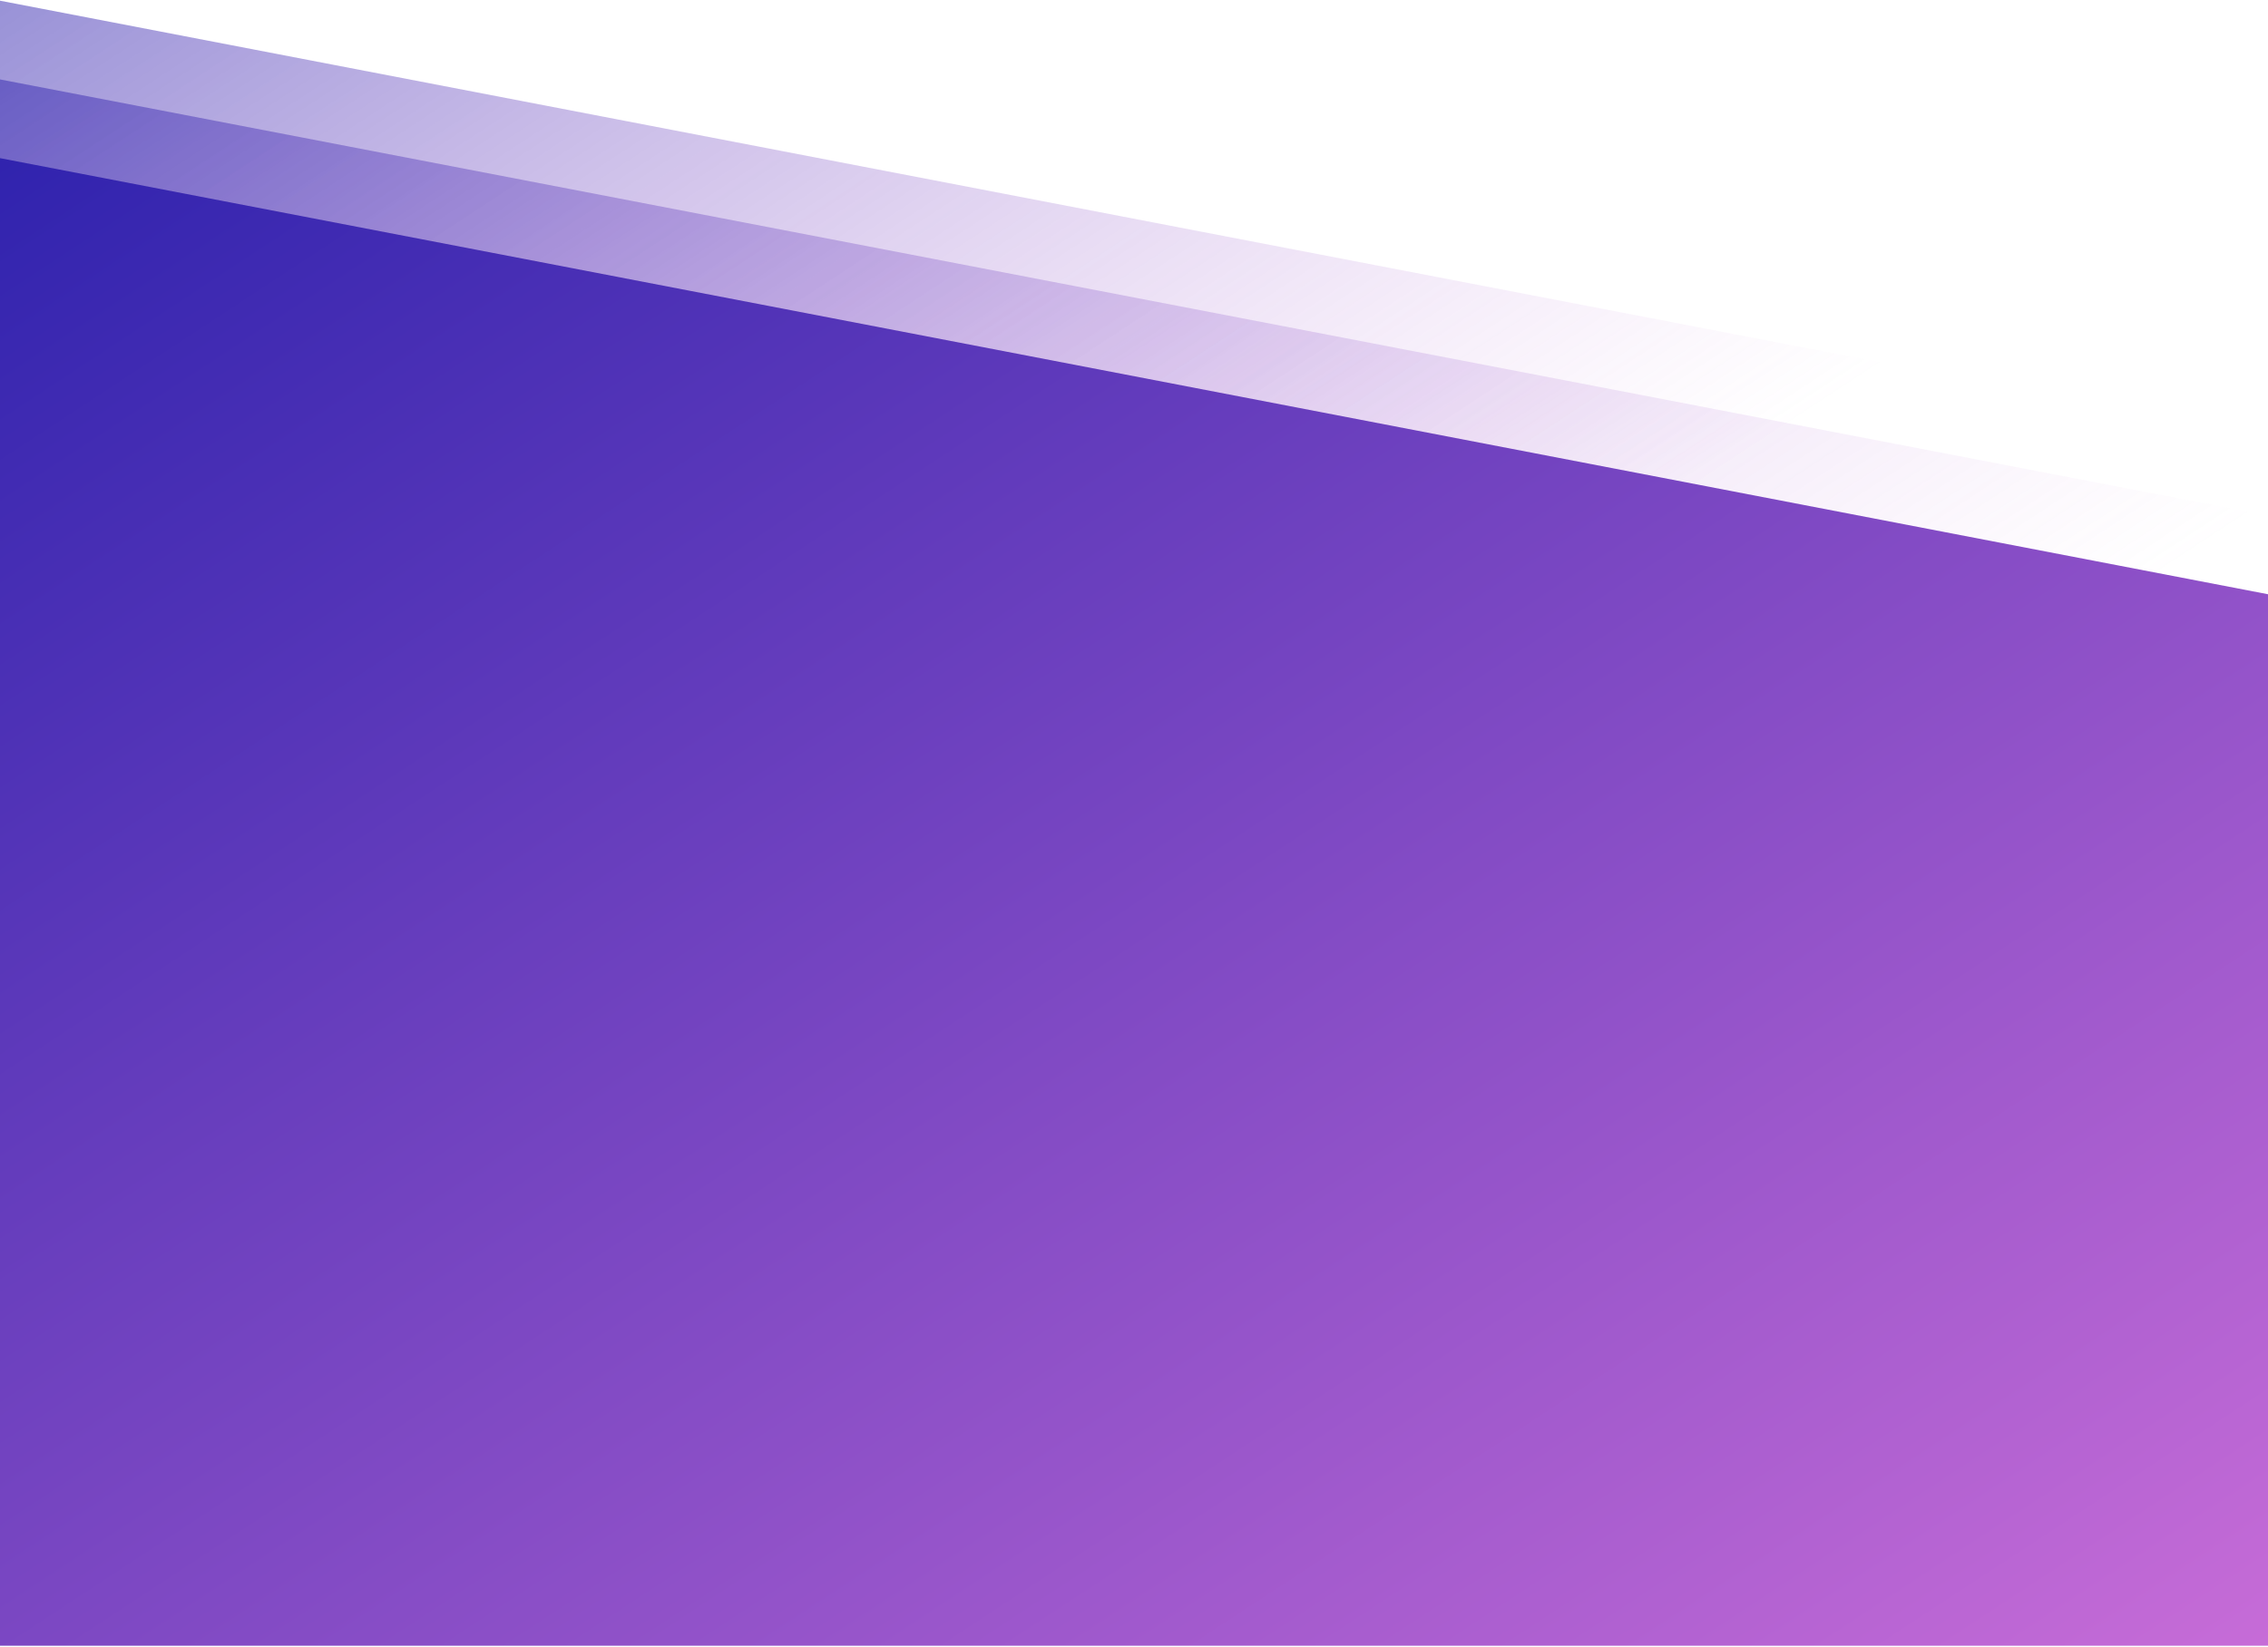 <?xml version="1.0" encoding="UTF-8" standalone="no"?>
<svg width="1440px" height="1046px" viewBox="0 0 1440 1046" version="1.1" xmlns="http://www.w3.org/2000/svg" xmlns:xlink="http://www.w3.org/1999/xlink">
    <!-- Generator: Sketch 44.1 (41455) - http://www.bohemiancoding.com/sketch -->
    <title>Gallery</title>
    <desc>Created with Sketch.</desc>
    <defs>
        <linearGradient x1="0%" y1="0%" x2="54.055%" y2="53.525%" id="linearGradient-1">
            <stop stop-color="#3023AE" offset="0%"></stop>
            <stop stop-color="#C96DD8" stop-opacity="0" offset="100%"></stop>
        </linearGradient>
        <linearGradient x1="0%" y1="0%" x2="64.61%" y2="63.976%" id="linearGradient-2">
            <stop stop-color="#3023AE" offset="0%"></stop>
            <stop stop-color="#C96DD8" stop-opacity="0" offset="100%"></stop>
        </linearGradient>
        <linearGradient x1="0%" y1="0%" x2="102%" y2="101%" id="linearGradient-3">
            <stop stop-color="#3023AE" offset="0%"></stop>
            <stop stop-color="#C96DD8" offset="100%"></stop>
        </linearGradient>
    </defs>
    <g id="Page-1" stroke="none" stroke-width="1" fill="none" fill-rule="evenodd">
        <g id="Gallery">
            <g id="Background-slope">
                <polygon id="Path-2" fill="url(#linearGradient-1)" opacity="0.499" points="5.60472892e-15 0.438 1440 277.406 1440 945.211 0 945.211"></polygon>
                <polygon id="Path-2" fill="url(#linearGradient-2)" opacity="0.499" points="5.60472892e-15 50.438 1440 327.406 1440 995.211 0 995.211"></polygon>
                <polygon id="Path-2" fill="url(#linearGradient-3)" points="5.60472892e-15 100.438 1440 377.406 1440 1045.211 0 1045.211"></polygon>
            </g>
        </g>
    </g>
</svg>